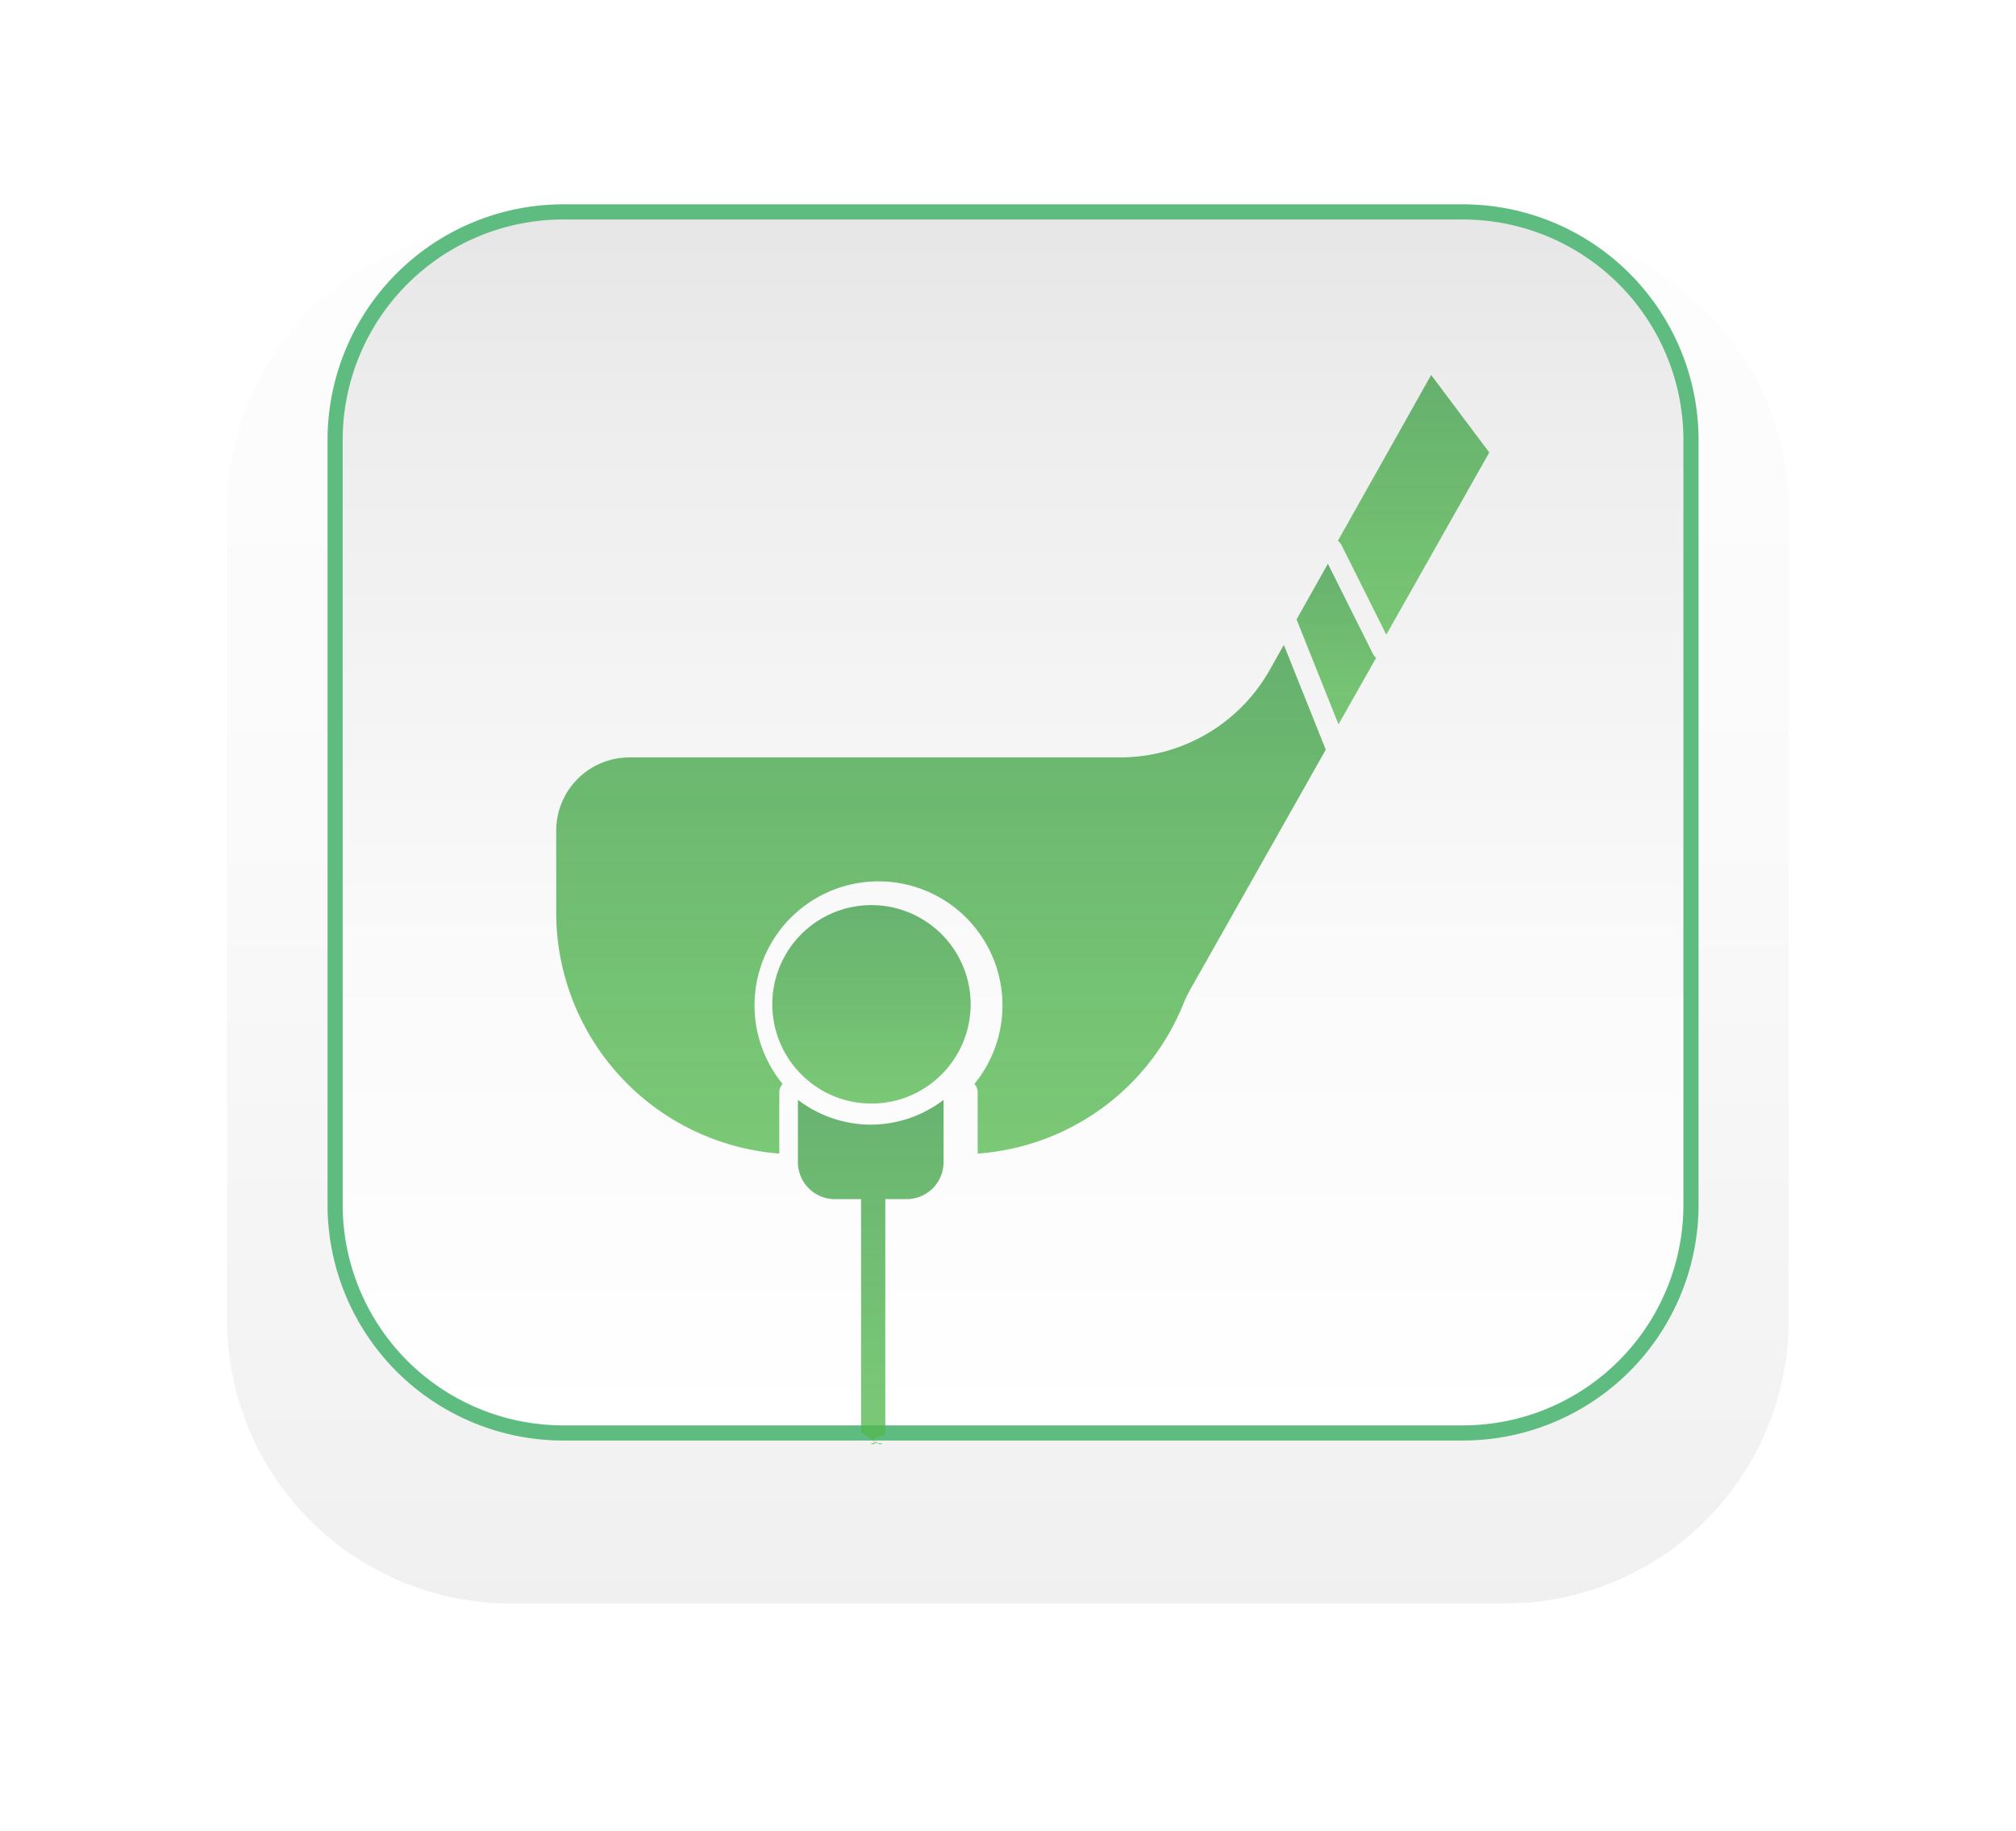 <svg xmlns="http://www.w3.org/2000/svg" xmlns:xlink="http://www.w3.org/1999/xlink" width="133.145" height="120.875" viewBox="0 0 133.145 120.875"><defs><linearGradient id="a" x1="0.073" y1="0.775" x2="0.073" y2="2.454" gradientUnits="objectBoundingBox"><stop offset="0.377" stop-color="#fff"/><stop offset="0.521" stop-color="#fafafa"/><stop offset="0.668" stop-color="#eee"/><stop offset="0.738" stop-color="#e6e6e6"/></linearGradient><linearGradient id="b" x1="0.5" y1="-0.233" x2="0.5" y2="1.446" gradientUnits="objectBoundingBox"><stop offset="0" stop-color="#fff"/><stop offset="0.398" stop-color="#fafafa"/><stop offset="0.806" stop-color="#eee"/><stop offset="1" stop-color="#e6e6e6"/></linearGradient><filter id="c" x="0" y="0" width="133.145" height="120.875" filterUnits="userSpaceOnUse"><feOffset dy="6" input="SourceAlpha"/><feGaussianBlur stdDeviation="5" result="d"/><feFlood flood-opacity="0.161"/><feComposite operator="in" in2="d"/><feComposite in="SourceGraphic"/></filter><linearGradient id="e" x1="0.5" y1="0" x2="0.5" y2="1" xlink:href="#b"/><linearGradient id="f" x1="0.5" y1="-2.71" x2="0.5" y2="4.404" gradientUnits="objectBoundingBox"><stop offset="0" stop-color="#ddf6d6"/><stop offset="0.205" stop-color="#50916c"/><stop offset="1" stop-color="#53f51a" stop-opacity="0.388"/></linearGradient></defs><g transform="translate(-5865.713 -3327.713)"><g transform="translate(5880 3336)"><path d="M983.373,1304.958H917.315a18.738,18.738,0,0,1-18.543-18.927v-53.021a18.738,18.738,0,0,1,18.543-18.926h66.058a18.737,18.737,0,0,1,18.543,18.926v53.021A18.738,18.738,0,0,1,983.373,1304.958Z" transform="translate(-898.772 -1214.083)" fill="url(#a)"/><g transform="matrix(1, 0, 0, 1, -14.29, -8.29)" filter="url(#c)"><path d="M918.8,1215.083h66.058a18.738,18.738,0,0,1,18.543,18.926v53.021a18.738,18.738,0,0,1-18.543,18.927H918.8a18.738,18.738,0,0,1-18.543-18.927v-53.021A18.738,18.738,0,0,1,918.8,1215.083Z" transform="translate(-885.26 -1206.08)" fill="url(#b)"/></g><g transform="translate(97.393 86.327) rotate(180)"><path d="M15.019,0H74.527A15.072,15.072,0,0,1,89.548,15.019V65.6A15.072,15.072,0,0,1,74.527,80.622H15.019A15.071,15.071,0,0,1,0,65.6V15.019A15.07,15.07,0,0,1,15.019,0Z" stroke="#5fbc81" stroke-width="1" fill-rule="evenodd" fill="url(#e)"/></g></g><g transform="translate(5586.599 3351.524)"><g transform="translate(312.734 0.952)"><path d="M522.144,150.1l2.955,5.909,6.8-12.03-3.838-5.118-6.16,10.951A.812.812,0,0,1,522.144,150.1Z" transform="translate(-467.162 -138.865)" fill="url(#f)"/><path d="M231.379,278.511V274.46a.812.812,0,0,1,.215-.549,8.188,8.188,0,1,1,12.671,0,.813.813,0,0,1,.215.549v4.05a15.856,15.856,0,0,0,13.595-9.915,8.574,8.574,0,0,1,.5-1.016l8.894-15.736,0,0L264.7,244.92l-.929,1.652a11.354,11.354,0,0,1-9.885,5.781h-32.41a4.836,4.836,0,0,0-4.831,4.831v5.486A15.97,15.97,0,0,0,231.379,278.511Z" transform="translate(-213.53 -227.106)" fill="url(#f)"/><path d="M509.656,218.824a.82.82,0,0,1-.216-.27l-2.97-5.941-2.069,3.678,2.771,6.928Z" transform="translate(-452.391 -200.154)" fill="url(#f)"/><path d="M309.59,346.1a6.549,6.549,0,0,0-4.115,11.645,6.484,6.484,0,0,0,2.458,1.246q.133.035.269.064.27.058.547.093a6.707,6.707,0,0,0,.841.053,6.586,6.586,0,0,0,1.657-.209,6.568,6.568,0,0,0,4.893-6.341A6.557,6.557,0,0,0,309.59,346.1Z" transform="translate(-285.654 -311.101)" fill="url(#f)"/><path d="M223.068,445.159l.182-.321V429.446h1.439a2.438,2.438,0,0,0,2.409-2.461l0-4.09-.021.016-.116.085c-.051.038-.1.076-.155.112l-.123.083c-.051.035-.1.069-.155.1l-.129.079c-.052.032-.1.063-.156.093l-.133.075-.159.086-.136.069-.162.079-.139.064-.164.072-.142.058-.167.064-.144.052-.17.057-.145.046-.173.05-.146.04-.177.043-.146.033-.181.036-.144.027c-.062.011-.125.02-.188.029l-.14.021c-.066.008-.133.015-.2.022l-.131.014c-.074.006-.148.011-.223.015l-.11.007c-.111,0-.222.007-.333.007s-.223,0-.333-.007l-.11-.007c-.074,0-.148-.008-.223-.015-.044,0-.087-.009-.131-.014-.066-.007-.133-.013-.2-.022l-.14-.021c-.063-.009-.125-.018-.188-.029l-.144-.027-.182-.036-.146-.033-.176-.043-.146-.04-.173-.05-.145-.046-.17-.057-.144-.052-.167-.065-.142-.058-.165-.072-.139-.064-.162-.079-.136-.069-.16-.087-.132-.074c-.053-.031-.106-.063-.158-.095l-.127-.078c-.053-.034-.106-.069-.158-.1s-.081-.053-.12-.081-.106-.076-.159-.115l-.112-.082-.022-.016h0v4.09a2.438,2.438,0,0,0,2.409,2.461h1.76v15.393l1.021.721c-.443,0,0-.652,0-.2s-.643.2-.2.2h.4c.443,0-.2.252-.2-.2S223.51,445.159,223.068,445.159Z" transform="translate(-198.401 -375.035)" fill="url(#f)"/></g></g></g></svg>